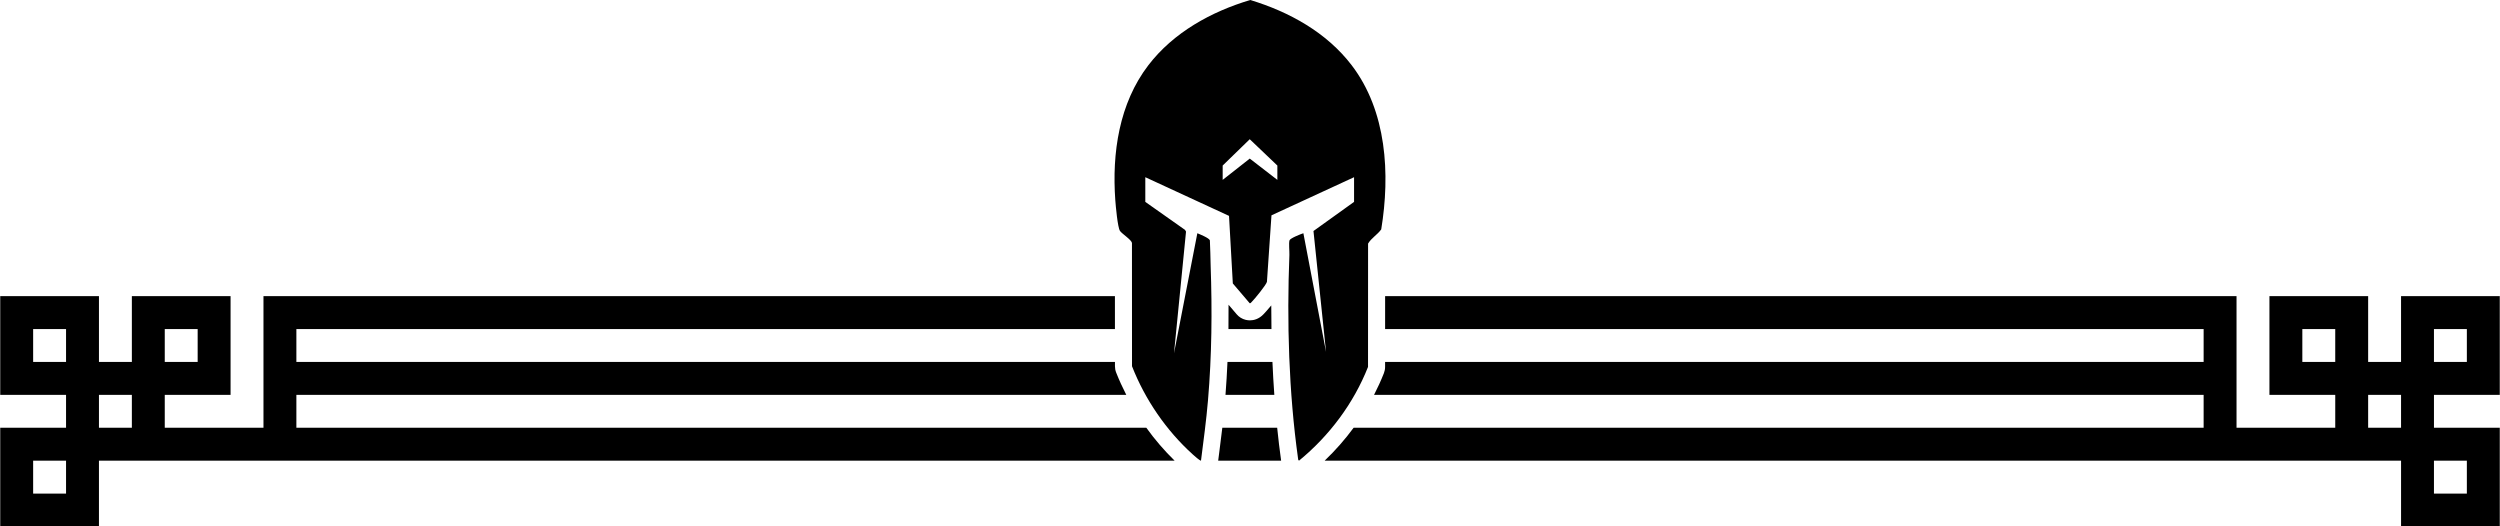 <?xml version="1.0" encoding="UTF-8"?>
<svg id="Characters" xmlns="http://www.w3.org/2000/svg" width="8.139in" height="1.714in" version="1.1" viewBox="0 0 585.997 123.429">
  <!-- Generator: Adobe Illustrator 29.2.1, SVG Export Plug-In . SVG Version: 2.1.0 Build 116)  -->
  <g>
    <path d="M296.222,73.616c.029-.031.059-.056.088-.089-.04.044-.09.095-.136.139.002-.002.02-.02.048-.05-1.132,1.221-2.381,1.488-3.241,1.488-.339,0-.677-.041-1.006-.122-.814-.2-1.545-.651-2.089-1.29l-1.917-2.249c.013,1.93.004,3.827-.021,5.699h10.083c-.03-1.837-.048-3.682-.045-5.54-.837,1.018-1.575,1.813-1.765,2.014Z"/>
    <path d="M298.702,92.571c-.181-2.535-.331-5.105-.442-7.714h-10.542c-.115,2.616-.269,5.186-.465,7.714h11.449Z"/>
    <path d="M585.997,92.571v-23.143h-23.143v15.429h-7.714v-15.429h-23.143v23.143h15.429v7.714h-23.143v-30.857h-199.607l-.003,7.714h191.896v7.714h-191.899v1.165c0,.502-.096,1-.28,1.467-.683,1.729-1.455,3.425-2.31,5.082h194.489v7.714h-199.276c-2.019,2.746-4.294,5.326-6.788,7.714h252.35v15.429h23.143v-23.143h-15.429v-7.714h15.429ZM570.568,77.143h7.714v7.714h-7.714v-7.714ZM547.425,84.857h-7.714v-7.714h7.714v7.714ZM562.854,100.286h-7.714v-7.714h7.714v7.714ZM578.282,108v7.714h-7.714v-7.714h7.714Z"/>
    <path d="M268.692,100.286H69.429v-7.714h194.565c-.871-1.711-1.679-3.457-2.38-5.249-.182-.464-.275-.958-.275-1.457v-1.009H69.429v-7.714h191.905l-.004-7.714H61.714v30.857h-23.143v-7.714h15.429v-23.143h-23.143v15.429h-7.714v-15.429H0v23.143h15.429v7.714H0v23.143h23.143v-15.429h252.183c-2.425-2.364-4.645-4.948-6.634-7.714ZM38.571,77.143h7.714v7.714h-7.714v-7.714ZM15.429,115.714h-7.714v-7.714h7.714v7.714ZM15.429,84.857h-7.714v-7.714h7.714v7.714ZM30.857,100.286h-7.714v-7.714h7.714v7.714Z"/>
    <path d="M300.289,107.954c-.347-2.492-.65-5.057-.919-7.669h-12.862c-.229,1.95-.477,3.885-.721,5.789l-.246,1.926h14.755c-.002-.016-.006-.029-.008-.046Z"/>
  </g>
  <path d="M268.455,47.332l9.307,6.562.236.404-2.818,28.527,5.473-28.144c.578.246,2.771,1.119,2.939,1.671.118,1.97.109,3.947.179,5.919.375,10.564.274,21.015-.62,31.577-.4,4.73-1.049,9.45-1.642,14.153-.316,0-1.619-1.181-1.955-1.485-6.205-5.607-11.167-12.863-14.217-20.651l-.013-28.913c-.145-.761-2.338-2.125-2.811-2.818-.549-.803-.999-5.903-1.093-7.194-.801-11.054.885-22.685,7.751-31.647C275.054,7.614,283.891,2.738,293.056,0c9.147,2.769,17.909,7.615,23.778,15.292,8.237,10.776,9.052,25.515,6.93,38.487-.884,1.236-2.318,2.03-3.083,3.328l-.013,28.913c-3.382,8.566-9.077,16.156-16.174,21.974-.241-.149-.204-.31-.236-.541-2.165-15.514-2.646-32.059-2.023-47.686.034-.862-.179-2.743.024-3.416.152-.503,2.647-1.479,3.253-1.671l5.315,27.83-2.948-28.35,9.516-6.83v-5.785l-19.363,8.937-1.063,15.59c-.162.706-2.917,4.082-3.572,4.714-.121.117-.27.358-.467.31l-3.96-4.645-.891-15.839-19.625-9.067v5.785ZM299.413,42.172v-3.362l-6.474-6.171-6.347,6.171v3.362l6.353-4.993,6.468,4.993Z"/>
</svg>